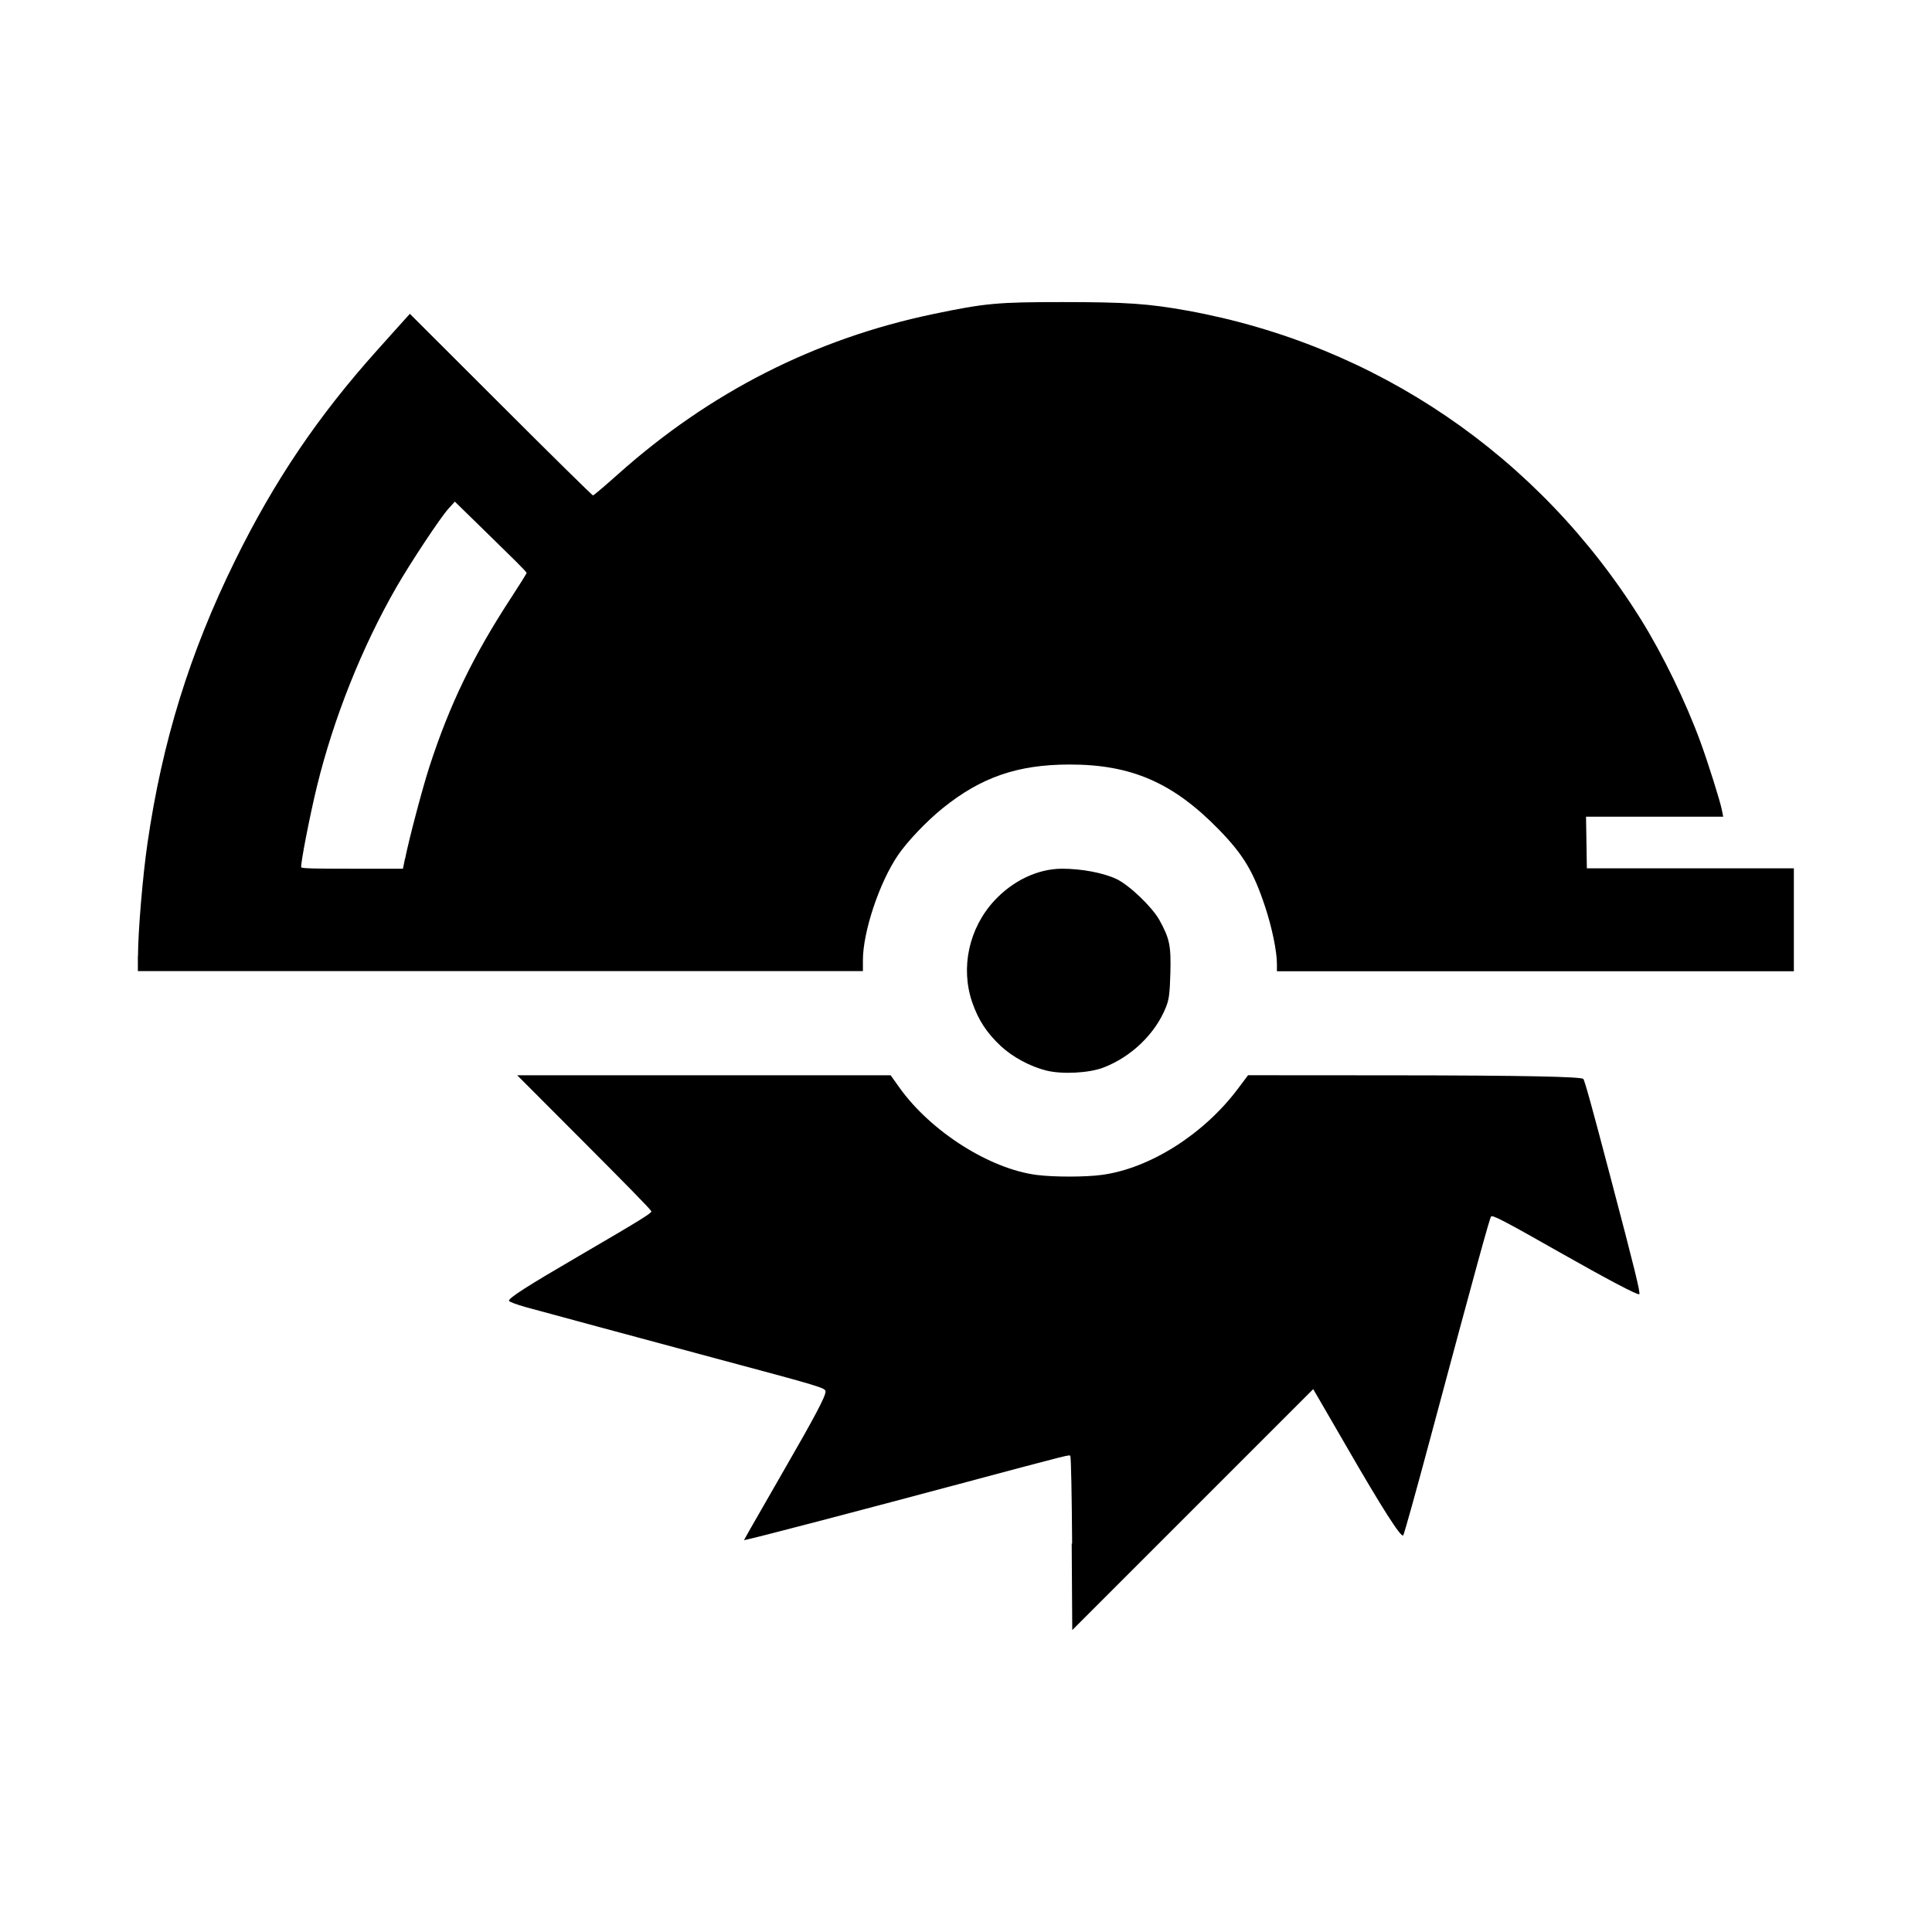 <svg aria-labelledby="tool-circular-saw" role="img" focusable="false" aria-hidden="true" xmlns="http://www.w3.org/2000/svg" viewBox="0 0 14 14"><path d="m 7.769,11.185 c -0.002,-0.344 -0.008,-0.63 -0.013,-0.634 -0.01,-0.01 0.039,-0.023 -0.818,0.206 -0.695,0.186 -1.433,0.379 -1.505,0.394 l -0.042,0.01 0.04,-0.072 c 0.022,-0.039 0.133,-0.232 0.245,-0.427 0.228,-0.395 0.306,-0.542 0.306,-0.578 0,-0.027 -0.025,-0.034 -0.82,-0.247 -0.548,-0.147 -1.202,-0.324 -1.352,-0.365 -0.067,-0.019 -0.121,-0.039 -0.122,-0.046 -8.8e-4,-0.021 0.13,-0.105 0.506,-0.324 0.451,-0.263 0.526,-0.31 0.526,-0.324 6e-5,-0.01 -0.219,-0.231 -0.486,-0.499 l -0.486,-0.487 1.353,0 1.353,0 0.065,0.091 c 0.226,0.316 0.652,0.587 0.993,0.631 0.123,0.016 0.356,0.016 0.474,-5e-4 0.346,-0.047 0.735,-0.293 0.982,-0.621 l 0.076,-0.101 1.049,7e-4 c 0.946,6e-4 1.363,0.01 1.38,0.026 0.01,0.01 0.061,0.194 0.2,0.723 0.172,0.652 0.215,0.828 0.206,0.837 -0.009,0.01 -0.232,-0.108 -0.578,-0.304 -0.403,-0.229 -0.485,-0.271 -0.496,-0.259 -0.01,0.011 -0.107,0.362 -0.441,1.609 -0.102,0.381 -0.19,0.697 -0.196,0.702 -0.016,0.017 -0.154,-0.199 -0.417,-0.655 -0.075,-0.13 -0.159,-0.275 -0.186,-0.321 l -0.049,-0.084 -0.873,0.873 -0.873,0.873 -0.004,-0.626 z M 7.583,7.758 c -0.119,-0.03 -0.245,-0.098 -0.331,-0.178 -0.102,-0.096 -0.162,-0.187 -0.207,-0.317 -0.086,-0.25 -0.024,-0.537 0.16,-0.736 0.135,-0.146 0.315,-0.231 0.489,-0.232 0.142,-4e-4 0.303,0.03 0.397,0.075 0.094,0.045 0.258,0.203 0.31,0.296 0.075,0.136 0.085,0.186 0.08,0.384 -0.004,0.148 -0.01,0.194 -0.032,0.248 -0.076,0.192 -0.25,0.36 -0.453,0.438 -0.104,0.04 -0.299,0.05 -0.412,0.022 z M 1,6.929 c 2e-5,-0.175 0.034,-0.58 0.068,-0.814 0.107,-0.74 0.307,-1.386 0.636,-2.054 0.284,-0.577 0.6,-1.045 1.029,-1.523 0.081,-0.09 0.167,-0.187 0.192,-0.214 l 0.045,-0.05 0.659,0.658 c 0.362,0.362 0.663,0.658 0.668,0.658 0.005,0 0.088,-0.07 0.184,-0.156 0.665,-0.593 1.425,-0.979 2.28,-1.158 0.378,-0.079 0.467,-0.087 0.937,-0.087 0.464,1e-4 0.623,0.011 0.906,0.062 1.368,0.248 2.546,1.05 3.287,2.238 0.157,0.252 0.327,0.601 0.432,0.89 0.054,0.147 0.144,0.433 0.155,0.493 l 0.009,0.046 -0.497,0 -0.497,0 0.003,0.187 0.003,0.187 0.75,0 0.75,0 0,0.373 0,0.373 -1.873,0 -1.873,0 0,-0.053 c 0,-0.092 -0.036,-0.265 -0.085,-0.413 C 9.083,6.315 9.01,6.194 8.833,6.012 8.501,5.671 8.197,5.539 7.747,5.54 c -0.373,9e-4 -0.637,0.092 -0.914,0.315 -0.118,0.095 -0.258,0.242 -0.326,0.342 -0.135,0.198 -0.254,0.556 -0.254,0.76 l 0,0.08 -2.627,0 -2.627,0 1e-5,-0.113 z m 1.935,-0.704 c 0.029,-0.146 0.127,-0.516 0.177,-0.67 0.147,-0.453 0.32,-0.808 0.594,-1.227 0.06,-0.092 0.11,-0.172 0.11,-0.176 0,-0.01 -0.117,-0.123 -0.26,-0.263 l -0.26,-0.254 -0.048,0.053 c -0.06,0.067 -0.274,0.391 -0.375,0.566 -0.25,0.435 -0.455,0.949 -0.576,1.443 -0.052,0.213 -0.122,0.573 -0.114,0.588 0.003,0.01 0.17,0.01 0.371,0.01 l 0.366,0 0.014,-0.07 z"/></svg>